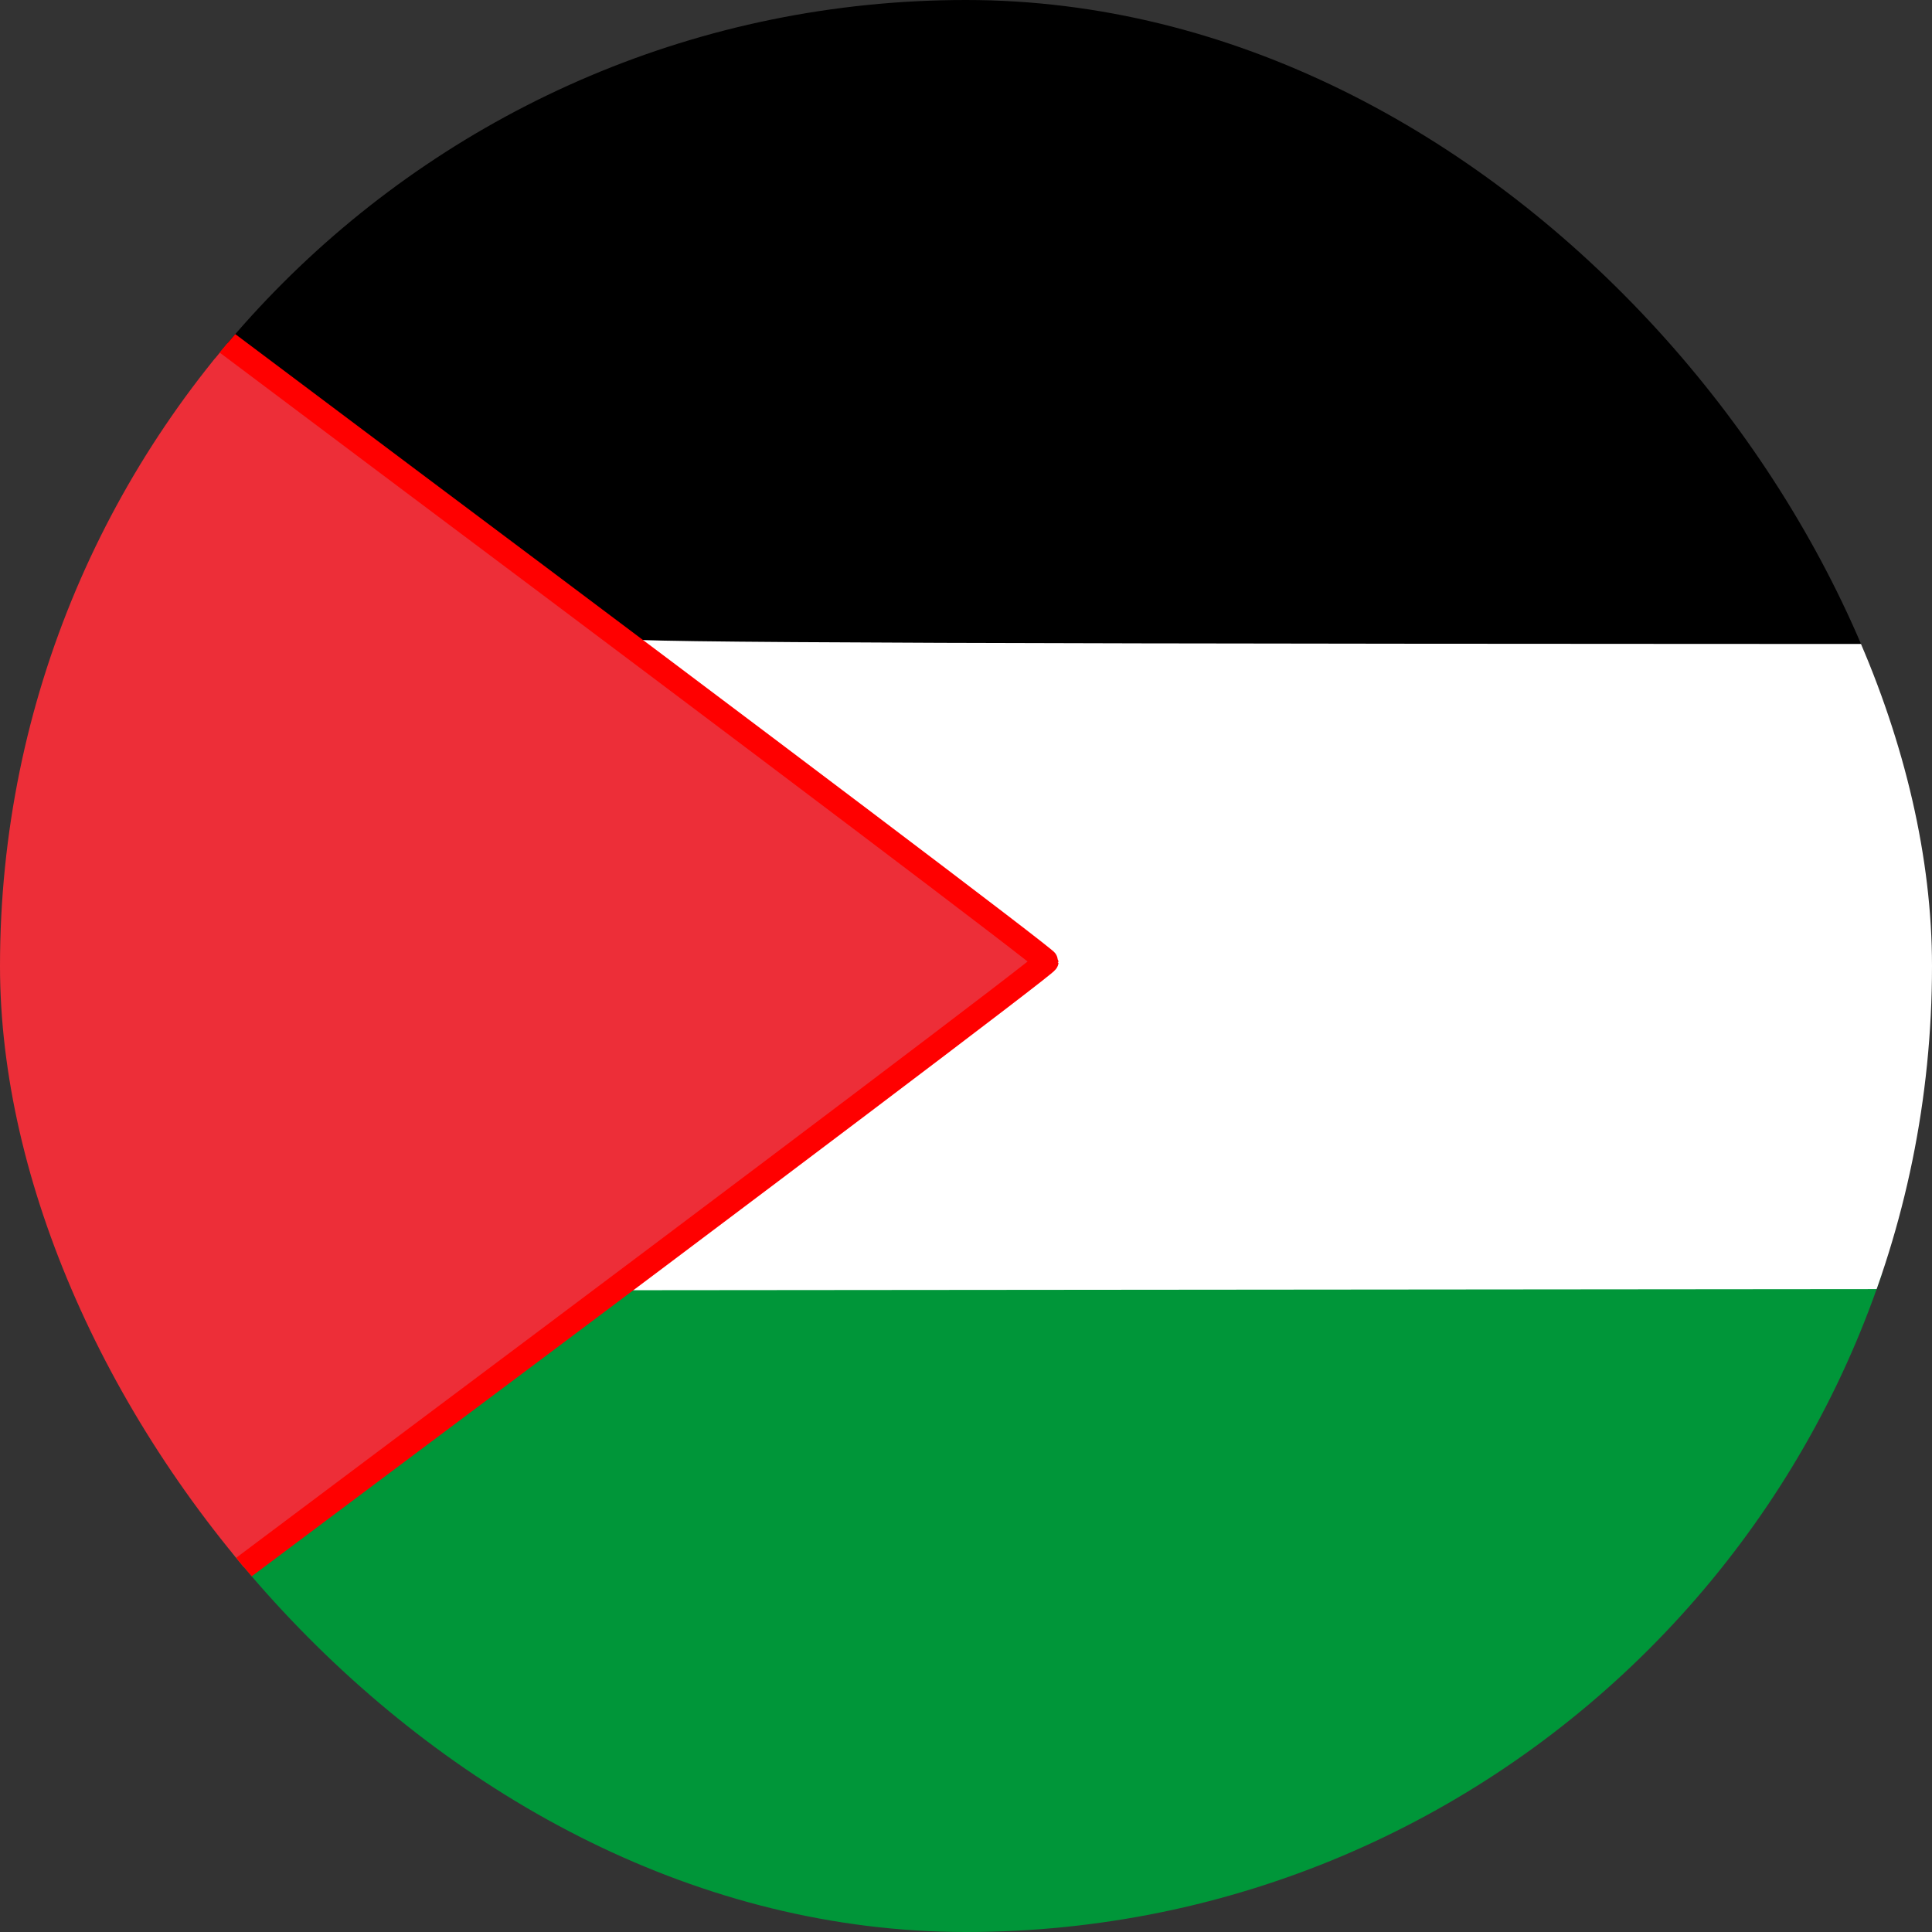 <svg width="40" height="40" viewBox="0 0 40 40" fill="none" xmlns="http://www.w3.org/2000/svg">
<rect x="0" y="0" width="40" height="40" fill="#333333" stroke="none"/>
<g clip-path="url(#clip0_4_1583)">
<g clip-path="url(#clip1_4_1583)">
<path d="M-4.981 39.731C-4.954 39.49 -3.963 38.722 3.768 32.926L12.482 26.389H43.741H75V33.194V40H34.991H-5.009L-4.981 39.731Z" fill="#009639"/>
<path d="M3.917 7.009C-3.102 1.759 -4.898 0.37 -4.898 0.213L-4.907 0H35.046H75V6.806V13.611H43.87H12.732L3.917 7.009Z" fill="black"/>
<path d="M12.593 26.518C12.593 26.361 13.565 25.593 16.852 23.139C19.185 21.389 21.102 19.935 21.102 19.907C21.102 19.88 19.232 18.463 16.945 16.759C13.12 13.907 12.787 13.639 12.778 13.38C12.778 13.176 12.806 13.139 12.889 13.222C12.972 13.306 20.009 13.333 44 13.333H75V20V26.667L43.796 26.685L12.593 26.713V26.518Z" fill="white"/>
<path d="M-5 20C-5 0.352 -5 0 -4.824 0C-4.722 0 -4.63 0.037 -4.611 0.074C-4.593 0.111 1.324 4.574 8.537 9.981C15.759 15.389 21.667 19.852 21.667 19.907C21.667 19.963 15.759 24.426 8.546 29.824C1.324 35.231 -4.648 39.731 -4.741 39.824C-4.824 39.926 -4.917 40 -4.944 40C-4.972 40 -5 31 -5 20Z" fill="#ED2E38" stroke="#FF0000" stroke-width="0.5"/>
</g>
</g>
<defs>
<clipPath id="clip0_4_1583">
<rect width="40" height="40" rx="20" fill="white"/>
</clipPath>
<clipPath id="clip1_4_1583">
<rect width="80" height="40" fill="white" transform="translate(-5)"/>
</clipPath>
</defs>
</svg>
